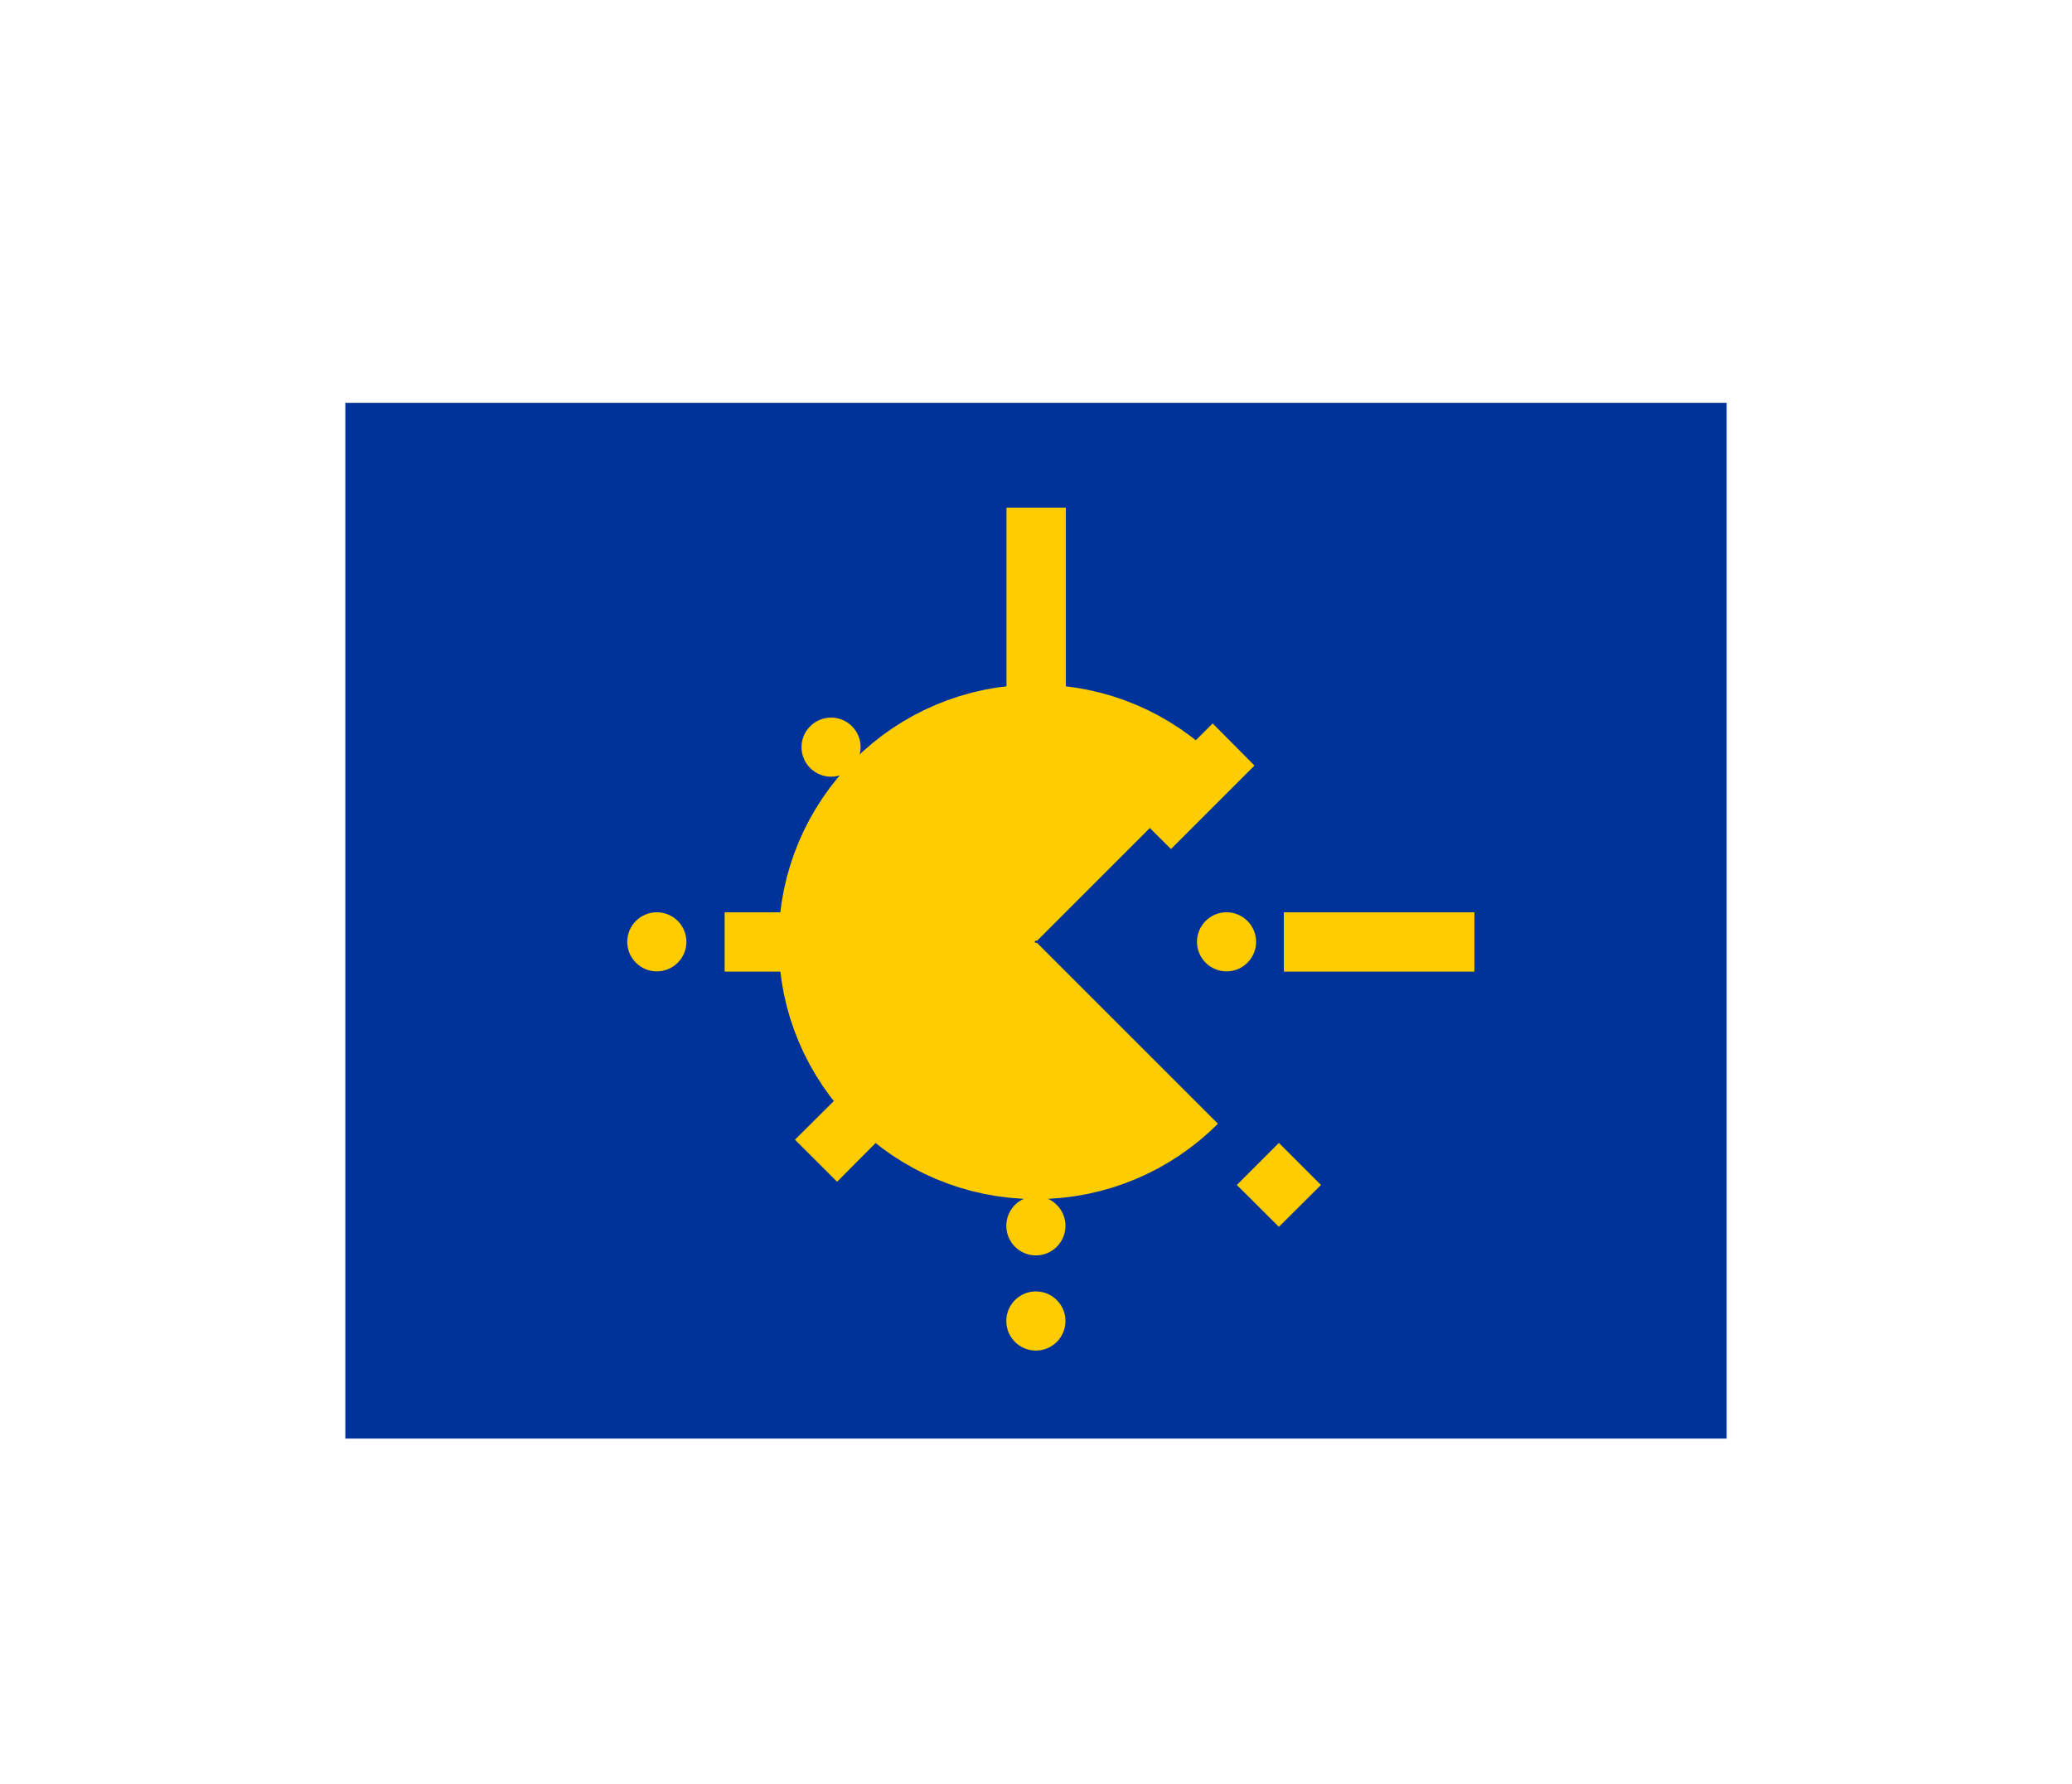 <svg width="36" height="31" viewBox="0 0 36 31" fill="none" xmlns="http://www.w3.org/2000/svg">
<g filter="url(#filter0_d_336_17288)">
<g clip-path="url(#clip0_336_17288)">
<path d="M6 3H30V21H6V3Z" fill="#003399"/>
<path d="M17.999 13.507C18.629 13.507 19.139 12.996 19.139 12.367C19.139 11.737 18.629 11.227 17.999 11.227C17.37 11.227 16.859 11.737 16.859 12.367C16.859 12.996 17.37 13.507 17.999 13.507Z" stroke="#FFCC00" stroke-width="2.32"/>
<path d="M17.999 15.679C19.828 15.679 21.31 14.197 21.31 12.368C21.31 10.539 19.828 9.057 17.999 9.057C16.17 9.057 14.688 10.539 14.688 12.368C14.688 14.197 16.17 15.679 17.999 15.679Z" stroke="#FFCC00" stroke-width="2.32"/>
<path d="M21.176 9.191L24.352 12.368L21.176 15.544L18 12.368L21.176 9.191Z" fill="#003399"/>
<path d="M12.59 11.854H14.81V12.885H12.59V11.854ZM22.306 11.854H25.617V12.885H22.306V11.854ZM19.614 10.027L21.069 8.572L21.796 9.304L20.345 10.755L19.614 10.027ZM17.487 4.822H18.519V8.839H17.487V4.822Z" fill="#FFCC00"/>
<path d="M14.44 9.498C14.723 9.498 14.953 9.268 14.953 8.984C14.953 8.701 14.723 8.471 14.44 8.471C14.156 8.471 13.926 8.701 13.926 8.984C13.926 9.268 14.156 9.498 14.44 9.498Z" fill="#FFCC00"/>
<path d="M11.412 12.881C11.696 12.881 11.926 12.651 11.926 12.367C11.926 12.084 11.696 11.854 11.412 11.854C11.129 11.854 10.898 12.084 10.898 12.367C10.898 12.651 11.129 12.881 11.412 12.881Z" fill="#FFCC00"/>
<path d="M17.998 17.817C18.282 17.817 18.512 17.587 18.512 17.303C18.512 17.019 18.282 16.789 17.998 16.789C17.714 16.789 17.484 17.019 17.484 17.303C17.484 17.587 17.714 17.817 17.998 17.817Z" fill="#FFCC00"/>
<path d="M17.998 19.471C18.282 19.471 18.512 19.241 18.512 18.957C18.512 18.673 18.282 18.443 17.998 18.443C17.714 18.443 17.484 18.673 17.484 18.957C17.484 19.241 17.714 19.471 17.998 19.471Z" fill="#FFCC00"/>
<path d="M21.311 12.881C21.594 12.881 21.824 12.651 21.824 12.367C21.824 12.084 21.594 11.854 21.311 11.854C21.027 11.854 20.797 12.084 20.797 12.367C20.797 12.651 21.027 12.881 21.311 12.881Z" fill="#FFCC00"/>
<path d="M13.812 15.806L14.544 15.078L15.271 15.806L14.544 16.537L13.812 15.806ZM21.489 16.593L22.22 15.862L22.951 16.593L22.22 17.321L21.489 16.593Z" fill="#FFCC00"/>
</g>
</g>
<defs>
<filter id="filter0_d_336_17288" x="0" y="-2" width="36" height="36" filterUnits="userSpaceOnUse" color-interpolation-filters="sRGB">
<feFlood flood-opacity="0" result="BackgroundImageFix"/>
<feColorMatrix in="SourceAlpha" type="matrix" values="0 0 0 0 0 0 0 0 0 0 0 0 0 0 0 0 0 0 127 0" result="hardAlpha"/>
<feOffset dy="4"/>
<feGaussianBlur stdDeviation="3"/>
<feComposite in2="hardAlpha" operator="out"/>
<feColorMatrix type="matrix" values="0 0 0 0 0 0 0 0 0 0 0 0 0 0 0 0 0 0 0.16 0"/>
<feBlend mode="normal" in2="BackgroundImageFix" result="effect1_dropShadow_336_17288"/>
<feBlend mode="normal" in="SourceGraphic" in2="effect1_dropShadow_336_17288" result="shape"/>
</filter>
<clipPath id="clip0_336_17288">
<rect width="24" height="18" fill="white" transform="translate(6 3)"/>
</clipPath>
</defs>
</svg>
